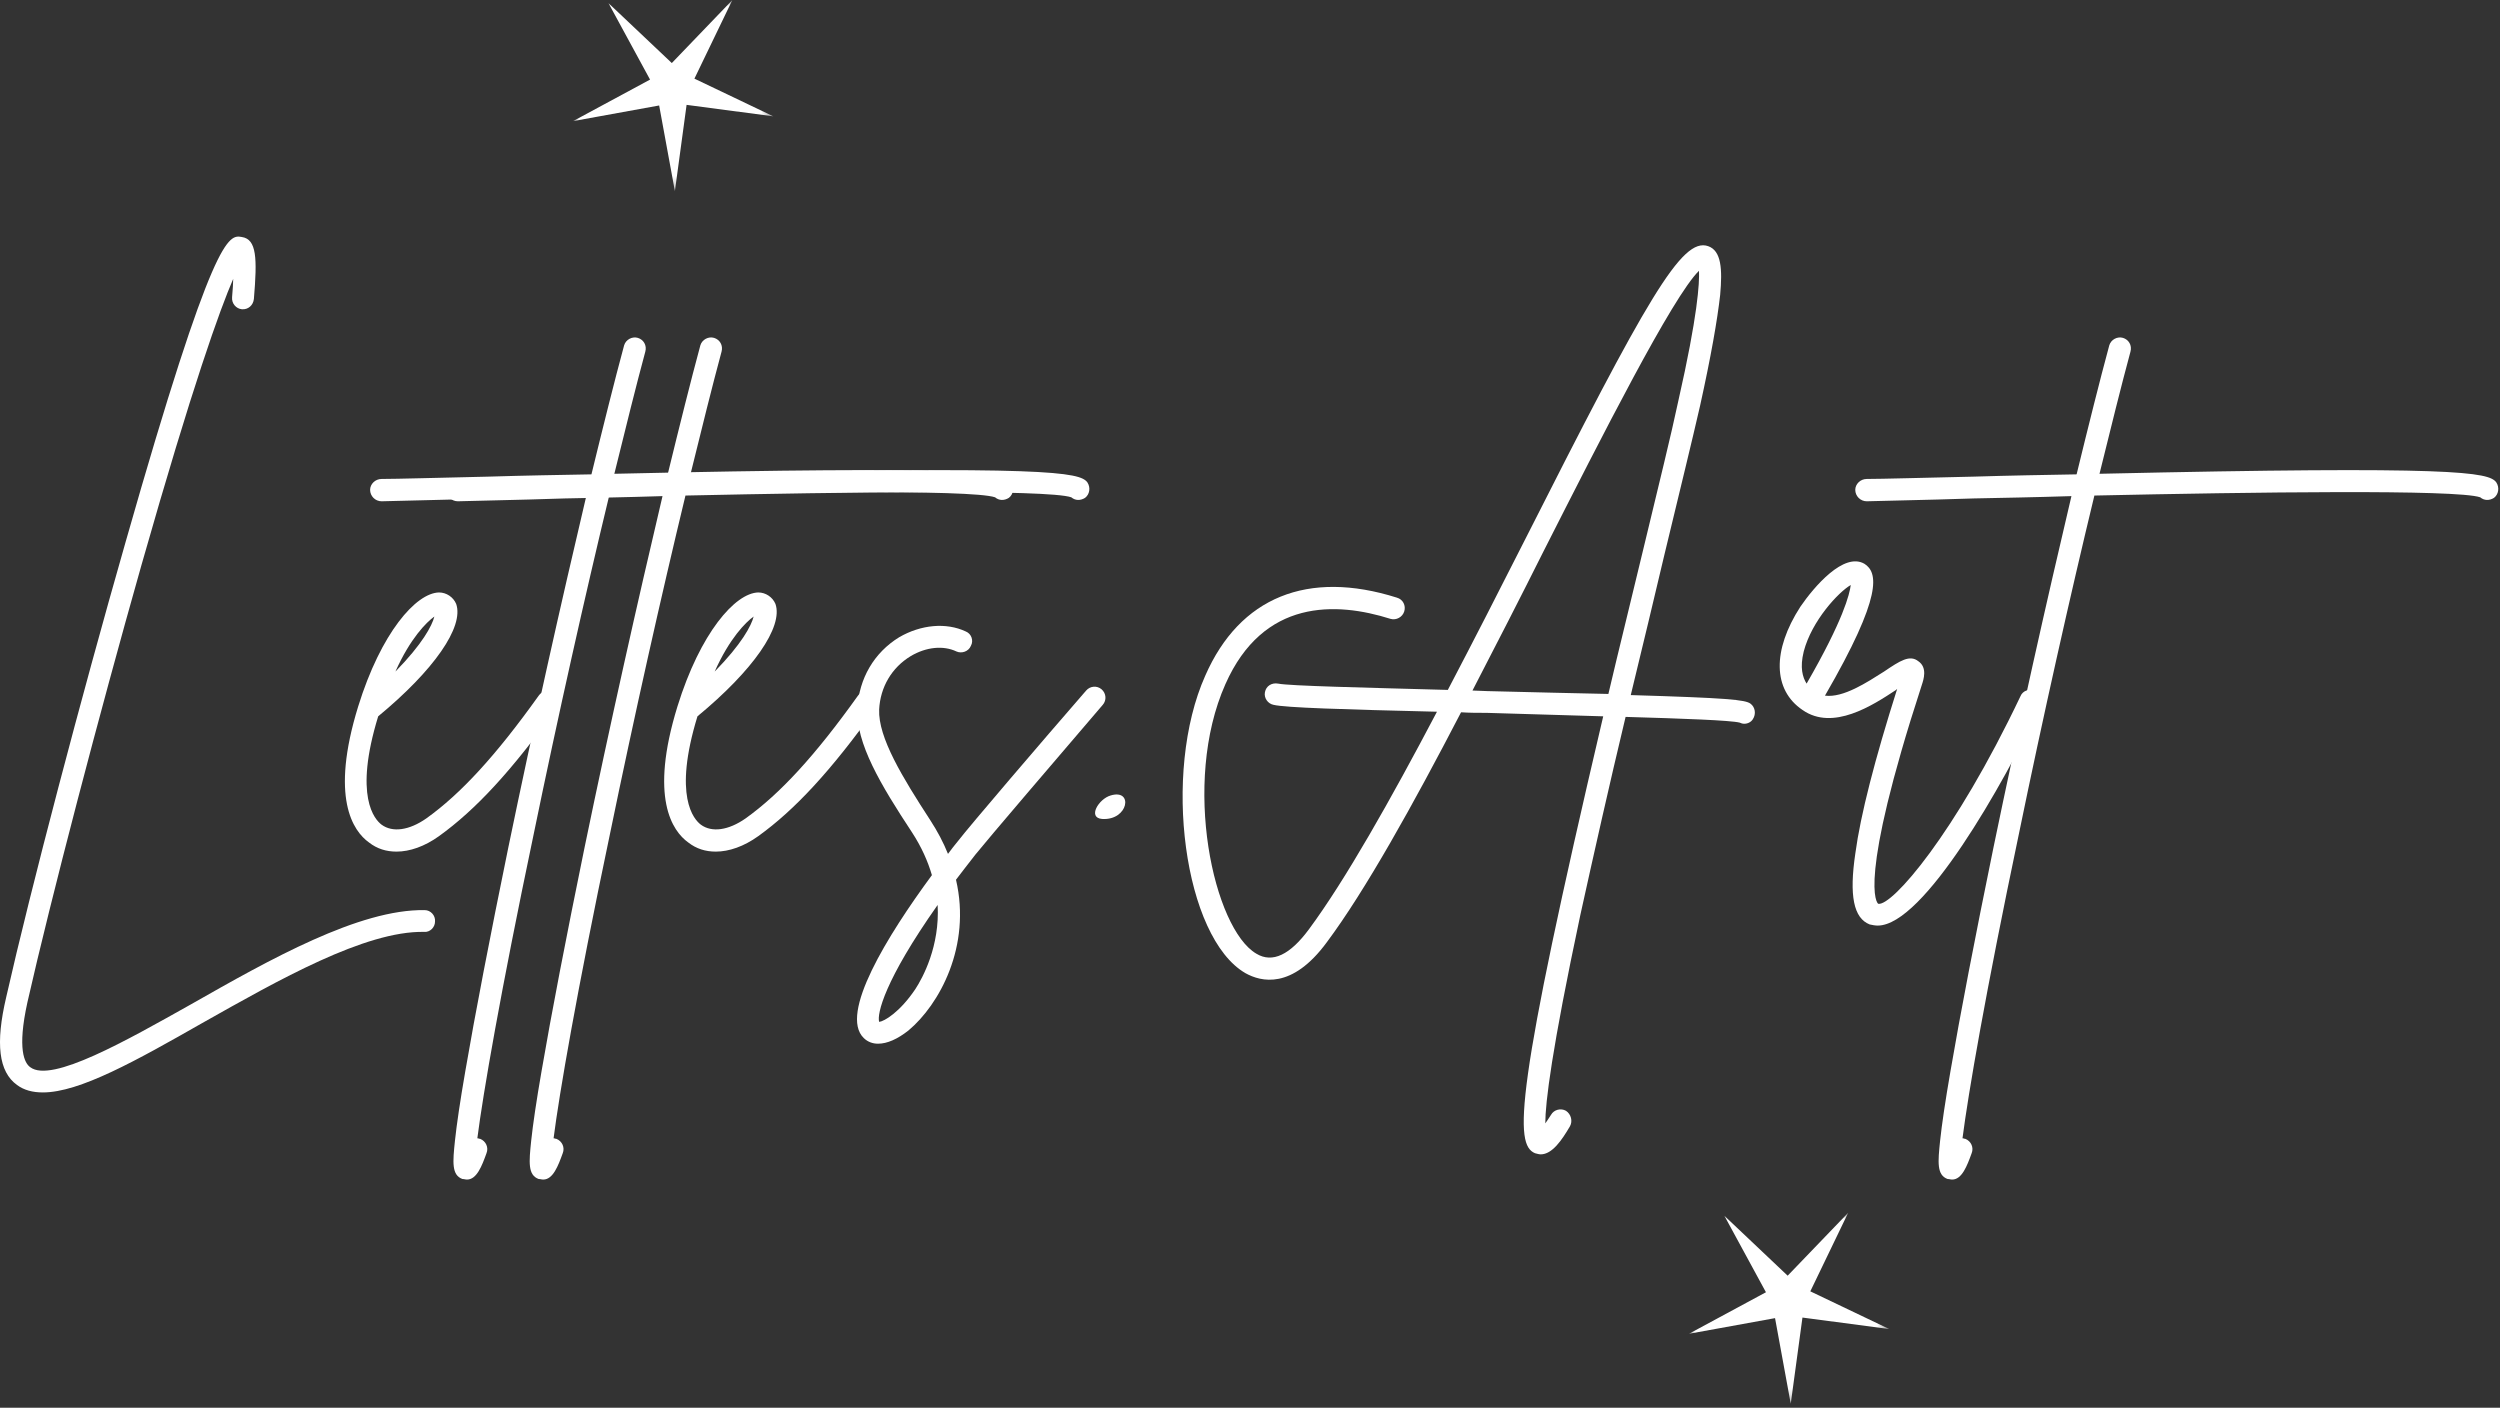 <?xml version="1.0" encoding="UTF-8"?>
<svg width="206px" height="116px" viewBox="0 0 206 116" version="1.1" xmlns="http://www.w3.org/2000/svg" xmlns:xlink="http://www.w3.org/1999/xlink">
    <rect x="0" y="0" width="206" height="116" fill="#333333" stroke="none"/>
    <title>Logo@1x</title>
    <defs>
        <polygon id="path-1" points="0 0 16.5 0 16.5 15.75 0 15.75"></polygon>
        <polygon id="path-3" points="0 0 16.5 0 16.5 15.75 0 15.75"></polygon>
    </defs>
    <g id="Page-1" stroke="none" stroke-width="1" fill="none" fill-rule="evenodd">
        <g id="Logo">
            <g id="Star" transform="translate(47.22, 0)">
                <mask id="mask-2" fill="white">
                    <use xlink:href="#path-1"></use>
                </mask>
                <g id="Path"></g>
                <polygon id="Path" fill="#FFFFFF" fill-rule="nonzero" mask="url(#mask-2)" points="13.125 0.004 10 6.48 16.5 9.586 9.355 8.641 8.391 15.75 7.094 8.691 0 9.98 6.344 6.559 2.918 0.258 8.137 5.195"></polygon>
            </g>
            <g id="Lettes.art" transform="translate(0, 19.496)" fill="#FFFFFF" fill-rule="nonzero">
                <g id="glyph-0-0">
                    <path d="M34.999,55.498 C29.612,55.404 22.241,59.56 15.768,63.244 C10.382,66.267 4.241,69.763 2.495,68.443 C2.022,68.111 1.405,66.978 2.257,63.103 C4.194,54.552 8.163,39.388 11.659,27.056 C15.909,12.127 18.132,5.986 19.217,3.482 C19.217,3.857 19.171,4.377 19.124,4.994 C19.077,5.513 19.456,5.939 19.928,5.986 C20.448,6.033 20.87,5.654 20.921,5.134 C21.202,1.779 21.155,0.22 19.928,0.033 C18.839,-0.158 17.612,-0.346 10.335,25.213 C6.698,37.924 2.542,53.701 0.51,62.677 C-0.388,66.506 -0.107,68.818 1.405,69.908 C1.975,70.33 2.682,70.521 3.534,70.521 C6.557,70.521 11.186,67.924 16.667,64.802 C22.952,61.259 30.085,57.197 34.952,57.291 C35.424,57.338 35.846,56.916 35.846,56.443 C35.893,55.924 35.471,55.498 34.999,55.498 Z" id="Path"></path>
                </g>
                <g id="Group" transform="translate(28.419, 29.322)">
                    <g id="glyph-0-1" transform="translate(0, 0)">
                        <path d="M17.248,8.27 C16.822,7.984 16.256,8.082 15.97,8.504 C12.427,13.465 9.549,16.586 6.713,18.617 C5.295,19.609 3.924,19.797 3.025,19.137 C2.459,18.711 0.713,16.82 2.744,10.207 C7.326,6.426 9.83,2.836 9.17,0.945 C8.931,0.379 8.365,0 7.752,0 C5.861,0.047 2.978,3.309 1.092,9.402 C-1.225,16.914 0.666,19.656 1.986,20.602 C2.65,21.121 3.404,21.355 4.256,21.355 C5.342,21.355 6.572,20.93 7.752,20.082 C10.775,17.906 13.752,14.695 17.435,9.543 C17.72,9.121 17.627,8.551 17.248,8.27 Z M7.373,1.984 C7.185,2.742 6.381,4.254 4.162,6.52 C5.388,3.781 6.713,2.457 7.373,1.984 Z" id="Shape"></path>
                    </g>
                </g>
                <g id="Group" transform="translate(30.497, 8.309)">
                    <g id="glyph-0-2-link" transform="translate(-0, 0)">
                        <g id="glyph-0-2" transform="translate(0, 0)">
                            <path d="M52.82,11.942 C52.207,11.095 49.465,10.571 20.125,11.235 C21.07,7.407 21.922,3.958 22.676,1.173 C22.82,0.653 22.535,0.181 22.062,0.036 C21.59,-0.105 21.07,0.181 20.93,0.653 C20.125,3.63 19.23,7.22 18.238,11.282 C15.637,11.329 12.805,11.376 9.734,11.47 C5.527,11.563 2.223,11.661 0.945,11.661 C0.426,11.661 0,12.083 0,12.556 C0,13.075 0.426,13.501 0.945,13.501 C2.27,13.454 5.574,13.407 9.781,13.266 C12,13.22 14.742,13.173 17.812,13.075 C15.781,21.677 13.465,31.973 11.387,42.036 C9.875,49.407 8.645,55.786 7.844,60.462 C7.418,62.919 7.133,64.856 6.992,66.181 C6.805,67.973 6.711,69.013 7.605,69.345 C7.75,69.345 7.844,69.391 7.984,69.391 C8.789,69.391 9.215,68.259 9.59,67.22 C9.781,66.747 9.543,66.227 9.07,66.036 C8.977,66.036 8.93,65.989 8.836,65.989 C9.309,62.306 10.727,54.036 13.465,40.997 C15.496,31.126 17.719,21.251 19.703,13.028 C32.695,12.747 49.559,12.509 51.496,13.173 C51.828,13.454 52.254,13.454 52.629,13.22 C53.008,12.934 53.102,12.368 52.82,11.942 Z" id="Path"></path>
                        </g>
                    </g>
                </g>
                <g id="Group" transform="translate(36.779, 8.309)">
                    <g id="glyph-0-2-link" transform="translate(-0, 0)">
                        <g id="glyph-0-2" transform="translate(0, 0)">
                            <path d="M52.82,11.942 C52.207,11.095 49.465,10.571 20.125,11.235 C21.07,7.407 21.922,3.958 22.676,1.173 C22.82,0.653 22.535,0.181 22.062,0.036 C21.59,-0.105 21.07,0.181 20.93,0.653 C20.125,3.63 19.23,7.22 18.238,11.282 C15.637,11.329 12.805,11.376 9.734,11.47 C5.527,11.563 2.223,11.661 0.945,11.661 C0.426,11.661 0,12.083 0,12.556 C0,13.075 0.426,13.501 0.945,13.501 C2.27,13.454 5.574,13.407 9.781,13.266 C12,13.22 14.742,13.173 17.812,13.075 C15.781,21.677 13.465,31.973 11.387,42.036 C9.875,49.407 8.645,55.786 7.844,60.462 C7.418,62.919 7.133,64.856 6.992,66.181 C6.805,67.973 6.711,69.013 7.605,69.345 C7.75,69.345 7.844,69.391 7.984,69.391 C8.789,69.391 9.215,68.259 9.59,67.22 C9.781,66.747 9.543,66.227 9.07,66.036 C8.977,66.036 8.93,65.989 8.836,65.989 C9.309,62.306 10.727,54.036 13.465,40.997 C15.496,31.126 17.719,21.251 19.703,13.028 C32.695,12.747 49.559,12.509 51.496,13.173 C51.828,13.454 52.254,13.454 52.629,13.22 C53.008,12.934 53.102,12.368 52.82,11.942 Z" id="Path"></path>
                        </g>
                    </g>
                </g>
                <g id="glyph-0-1" transform="translate(54.727, 29.322)">
                    <path d="M17.248,8.27 C16.822,7.984 16.256,8.082 15.97,8.504 C12.427,13.465 9.549,16.586 6.713,18.617 C5.295,19.609 3.924,19.797 3.025,19.137 C2.459,18.711 0.713,16.82 2.744,10.207 C7.326,6.426 9.83,2.836 9.17,0.945 C8.931,0.379 8.365,0 7.752,0 C5.861,0.047 2.978,3.309 1.092,9.402 C-1.225,16.914 0.666,19.656 1.986,20.602 C2.65,21.121 3.404,21.355 4.256,21.355 C5.342,21.355 6.572,20.93 7.752,20.082 C10.775,17.906 13.752,14.695 17.435,9.543 C17.72,9.121 17.627,8.551 17.248,8.27 Z M7.373,1.984 C7.185,2.742 6.381,4.254 4.162,6.52 C5.388,3.781 6.713,2.457 7.373,1.984 Z" id="Shape"></path>
                </g>
                <g id="glyph-0-3" transform="translate(70.617, 32.076)">
                    <path d="M20.157,5.23 C19.778,4.902 19.211,4.949 18.883,5.328 C15.149,9.624 9.289,16.476 8.344,17.703 C8.063,18.035 7.778,18.414 7.497,18.789 C7.118,17.847 6.645,16.949 6.032,16.003 C3.762,12.507 1.731,9.199 1.825,6.886 C1.922,5.042 2.864,3.437 4.426,2.492 C5.7,1.734 7.118,1.593 8.204,2.113 C8.629,2.3 9.196,2.113 9.387,1.64 C9.622,1.214 9.434,0.648 8.961,0.46 C7.352,-0.297 5.274,-0.106 3.481,0.933 C1.403,2.207 0.172,4.335 0.032,6.789 C-0.109,9.671 1.969,13.121 4.52,16.996 C5.321,18.222 5.84,19.406 6.172,20.539 C2.489,25.546 -1.48,31.972 0.551,33.957 C0.879,34.285 1.305,34.429 1.731,34.429 C2.489,34.429 3.336,34.05 4.235,33.343 C6.786,31.214 9.434,26.398 8.157,20.917 C8.676,20.253 9.196,19.546 9.762,18.839 C10.707,17.656 16.567,10.808 20.25,6.507 C20.582,6.128 20.536,5.562 20.157,5.23 Z M4.801,29.941 C3.528,31.832 2.25,32.585 1.825,32.632 C1.637,31.972 2.25,29.23 6.645,22.996 C6.832,26.398 5.418,28.996 4.801,29.941 Z" id="Shape"></path>
                </g>
                <g id="glyph-0-4" transform="translate(90.233, 45.969)">
                    <path d="M1.289,0.08 C0.297,0.361 -0.644,1.923 0.582,2.017 C2.754,2.158 3.18,-0.487 1.289,0.08 Z" id="Path"></path>
                </g>
                <g id="glyph-0-5" transform="translate(97.448, 0.715)">
                    <path d="M46.798,37.775 C46.372,37.443 44.861,37.302 36.927,37.064 C37.919,33.001 38.861,29.033 39.712,25.443 C40.943,20.341 42.028,15.9 42.642,13.208 C43.54,9.142 44.06,6.165 44.294,4.087 C44.486,1.962 44.392,0.45 43.302,0.072 C41.13,-0.682 38.294,4.325 28.138,24.404 C26.107,28.419 23.982,32.575 21.853,36.638 C15.052,36.45 8.767,36.31 7.868,36.118 C7.349,36.025 6.876,36.31 6.782,36.829 C6.689,37.302 7.021,37.775 7.493,37.868 C8.486,38.103 13.208,38.247 20.958,38.435 C17.13,45.712 13.396,52.325 10.423,56.341 C8.861,58.466 7.396,59.177 6.075,58.372 C2.579,56.341 -0.116,44.341 3.525,36.165 C6.642,29.126 12.642,29.365 17.13,30.783 C17.603,30.923 18.122,30.638 18.263,30.165 C18.407,29.697 18.169,29.177 17.65,29.033 C10.325,26.72 4.704,28.986 1.868,35.458 C-1.722,43.49 0.122,57.048 5.177,59.978 C6.454,60.689 9.005,61.349 11.884,57.427 C15.052,53.177 18.974,46.134 22.943,38.482 C23.65,38.529 24.357,38.529 25.068,38.529 C28.185,38.622 31.54,38.72 34.657,38.814 C27.333,69.993 27.333,74.103 29.036,74.814 C29.224,74.861 29.364,74.908 29.509,74.908 C30.454,74.908 31.255,73.728 31.919,72.591 C32.153,72.169 32.013,71.599 31.587,71.318 C31.161,71.079 30.595,71.224 30.357,71.65 C30.169,71.931 30.028,72.169 29.884,72.357 C29.884,70.658 30.407,66.31 32.767,55.208 C33.903,50.056 35.177,44.388 36.501,38.861 C41.318,39.001 45.146,39.142 45.903,39.333 C45.997,39.38 46.138,39.427 46.278,39.427 C46.564,39.427 46.845,39.286 46.989,39.048 C47.271,38.622 47.177,38.056 46.798,37.775 Z M25.114,36.736 C24.689,36.736 24.31,36.689 23.884,36.689 C25.868,32.861 27.853,28.986 29.743,25.208 C34.517,15.806 40.372,4.232 42.548,2.103 C42.595,3.095 42.454,5.743 40.845,12.829 C40.278,15.521 39.193,19.915 37.966,25.017 C36.927,29.365 35.935,33.333 35.083,36.97 C32.439,36.923 29.13,36.829 25.114,36.736 Z" id="Shape"></path>
                </g>
                <g id="Group" transform="translate(146.648, 26.76)">
                    <g id="glyph-0-6" transform="translate(-0, 0)">
                        <path d="M21.068,10.691 C20.596,10.453 20.025,10.644 19.838,11.113 C14.404,22.547 9.256,28.406 8.123,28.219 C8.025,28.172 6.373,26.562 11.713,10.172 C11.854,9.746 12.186,8.754 11.428,8.234 C10.721,7.668 9.916,8.187 8.596,9.082 C7.178,9.98 5.24,11.258 3.729,11.066 C8.545,2.754 8.076,0.91 6.986,0.203 C5.287,-0.789 2.83,2.09 1.697,3.746 C-0.619,7.336 -0.572,10.594 1.885,12.25 C4.389,13.996 7.65,11.871 9.588,10.594 C9.635,10.547 9.635,10.547 9.682,10.5 C7.838,16.312 6.658,20.894 6.233,24.059 C5.713,27.555 6.092,29.398 7.412,29.918 C7.65,29.965 7.838,30.012 8.076,30.012 C11.854,30.012 18.42,18.391 21.49,11.918 C21.682,11.445 21.49,10.879 21.068,10.691 Z M1.979,7.43 C2.643,4.879 4.861,2.516 5.854,1.949 C5.76,2.707 5.24,4.832 2.217,10.074 C1.885,9.555 1.65,8.754 1.979,7.43 Z" id="Shape"></path>
                    </g>
                </g>
                <g id="Group" transform="translate(152.874, 8.309)">
                    <g id="glyph-0-2-link" transform="translate(0, 0)">
                        <g id="glyph-0-2" transform="translate(-0, 0)">
                            <path d="M52.82,11.942 C52.207,11.095 49.465,10.571 20.125,11.235 C21.07,7.407 21.922,3.958 22.676,1.173 C22.82,0.653 22.535,0.181 22.062,0.036 C21.59,-0.105 21.07,0.181 20.93,0.653 C20.125,3.63 19.23,7.22 18.238,11.282 C15.637,11.329 12.805,11.376 9.734,11.47 C5.527,11.563 2.223,11.661 0.945,11.661 C0.426,11.661 0,12.083 0,12.556 C0,13.075 0.426,13.501 0.945,13.501 C2.27,13.454 5.574,13.407 9.781,13.266 C12,13.22 14.742,13.173 17.812,13.075 C15.781,21.677 13.465,31.973 11.387,42.036 C9.875,49.407 8.645,55.786 7.844,60.462 C7.418,62.919 7.133,64.856 6.992,66.181 C6.805,67.973 6.711,69.013 7.605,69.345 C7.75,69.345 7.844,69.391 7.984,69.391 C8.789,69.391 9.215,68.259 9.59,67.22 C9.781,66.747 9.543,66.227 9.07,66.036 C8.977,66.036 8.93,65.989 8.836,65.989 C9.309,62.306 10.727,54.036 13.465,40.997 C15.496,31.126 17.719,21.251 19.703,13.028 C32.695,12.747 49.559,12.509 51.496,13.173 C51.828,13.454 52.254,13.454 52.629,13.22 C53.008,12.934 53.102,12.368 52.82,11.942 Z" id="Path"></path>
                        </g>
                    </g>
                </g>
            </g>
            <g id="Star" transform="translate(139.17, 99.926)">
                <mask id="mask-4" fill="white">
                    <use xlink:href="#path-3"></use>
                </mask>
                <g id="Path"></g>
                <polygon id="Path" fill="#FFFFFF" fill-rule="nonzero" mask="url(#mask-4)" points="13.121 0.004 10 6.48 16.5 9.586 9.352 8.641 8.387 15.746 7.094 8.688 0 9.977 6.344 6.555 2.918 0.254 8.133 5.191"></polygon>
            </g>
        </g>
    </g>
</svg>